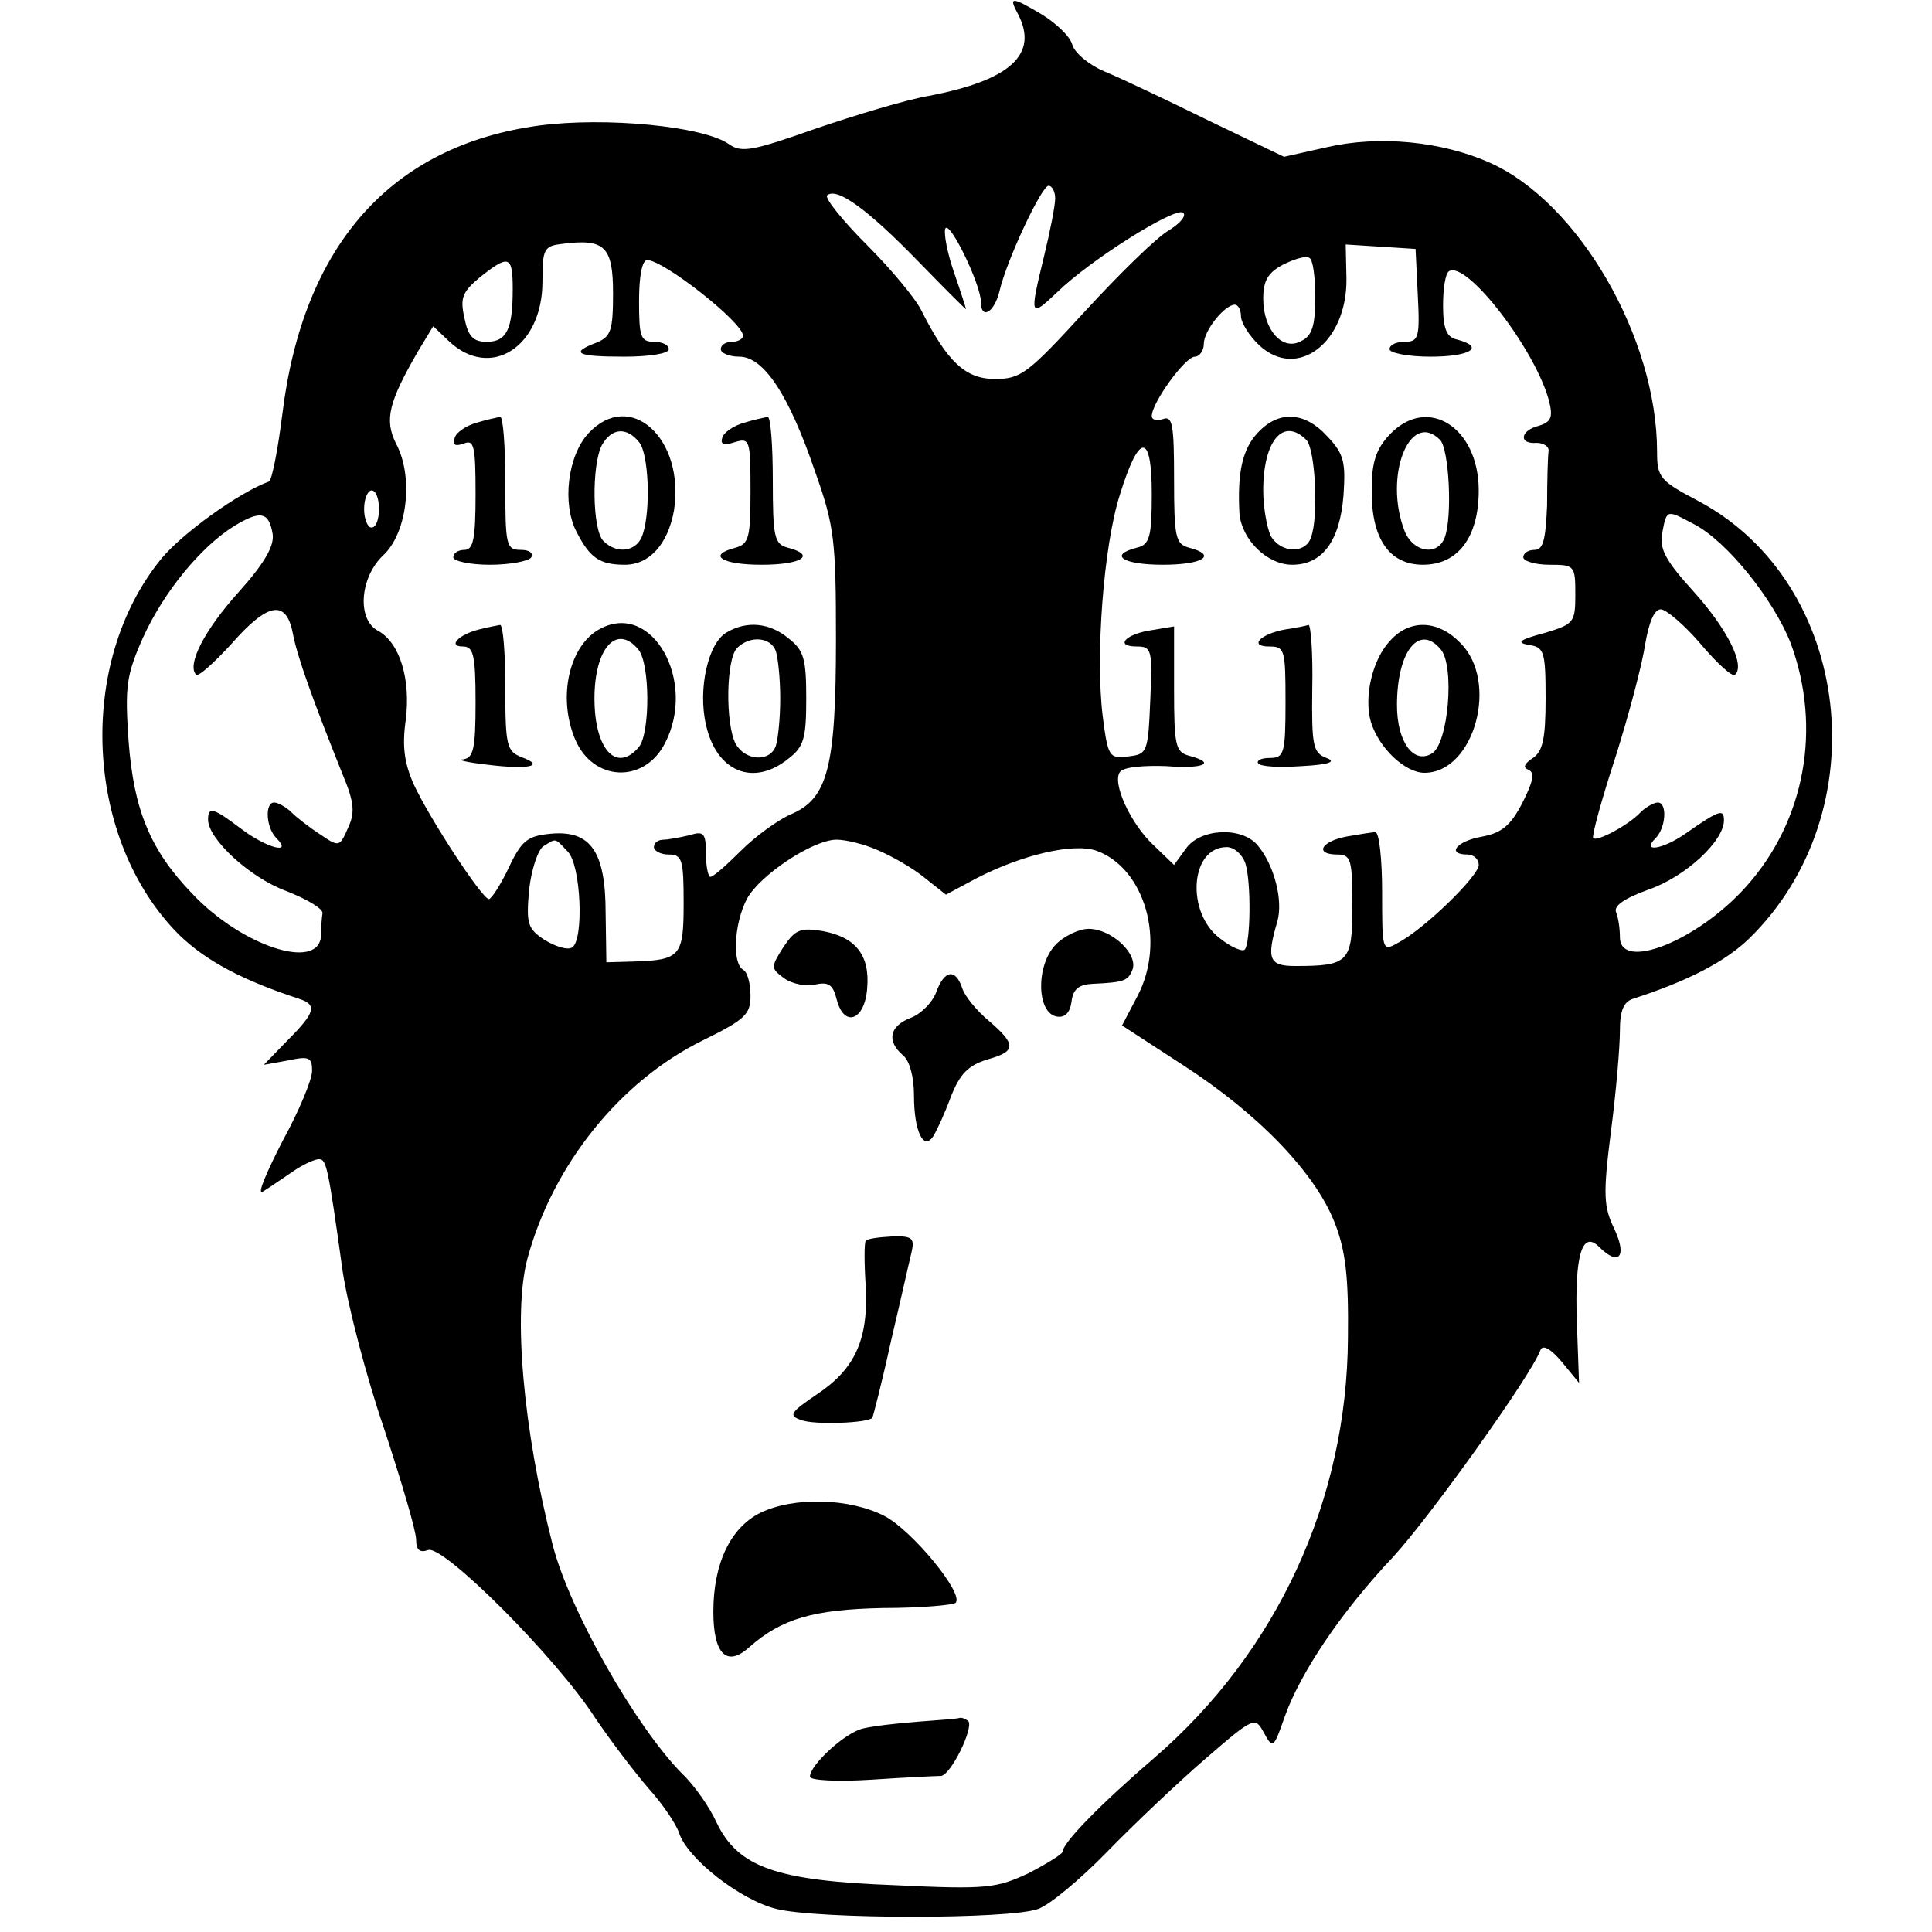 <?xml version="1.0" standalone="no"?>
<!DOCTYPE svg PUBLIC "-//W3C//DTD SVG 20010904//EN"
 "http://www.w3.org/TR/2001/REC-SVG-20010904/DTD/svg10.dtd">
<svg version="1.0" xmlns="http://www.w3.org/2000/svg"
 width="260pt" height="260pt" viewBox="0 0 260 260"
 preserveAspectRatio="xMidYMid meet">
<g transform="translate(0,260) scale(0.1,-0.1)"
fill="#000000" stroke="none">
<path d="M1370 2581 c28 -54 -10 -89 -120 -110 -30 -5 -99 -26 -152 -44 -85
-30 -100 -33 -117 -21 -34 24 -165 37 -256 25 -198 -27 -317 -160 -345 -388
-6 -48 -14 -89 -18 -91 -41 -15 -117 -70 -145 -104 -115 -141 -103 -379 24
-506 36 -35 85 -61 161 -86 25 -8 23 -18 -15 -56 l-32 -33 33 6 c28 6 32 4 32
-14 0 -12 -18 -55 -40 -95 -21 -41 -34 -71 -27 -68 7 4 24 16 39 26 14 10 31
18 37 18 10 0 12 -6 32 -150 7 -47 32 -143 56 -213 23 -70 43 -137 43 -149 0
-14 5 -18 16 -14 20 8 173 -145 225 -226 21 -31 53 -73 72 -95 19 -21 37 -48
41 -60 11 -34 82 -90 131 -102 56 -14 315 -14 352 0 15 5 57 40 93 77 36 37
95 93 132 125 66 57 67 57 79 35 12 -22 13 -21 28 22 21 59 76 141 146 215 48
52 185 243 198 278 3 8 14 2 29 -16 l23 -28 -3 83 c-3 88 7 123 30 100 26 -26
38 -14 21 23 -15 31 -16 46 -5 133 7 53 12 114 12 135 0 27 5 39 18 43 74 24
124 50 156 81 174 170 139 477 -67 588 -53 28 -57 32 -57 67 0 154 -106 336
-225 389 -65 29 -149 37 -219 21 l-58 -13 -102 49 c-55 27 -118 57 -140 66
-21 9 -40 25 -43 36 -3 11 -21 28 -40 40 -42 25 -46 25 -33 1z m50 -248 c0
-10 -7 -45 -15 -78 -20 -82 -19 -83 18 -48 44 43 157 114 169 107 5 -4 -3 -14
-19 -24 -16 -9 -66 -58 -112 -108 -78 -85 -87 -92 -122 -92 -40 0 -64 23 -99
92 -7 15 -40 55 -73 88 -33 33 -57 63 -54 67 13 12 56 -20 122 -88 36 -37 65
-66 65 -65 0 1 -7 23 -16 49 -9 26 -14 52 -12 59 5 14 48 -75 48 -98 0 -25 18
-15 25 14 10 43 57 142 66 142 5 0 9 -8 9 -17z m-595 -128 c0 -50 -3 -58 -22
-66 -37 -14 -27 -19 37 -19 33 0 60 4 60 10 0 6 -9 10 -20 10 -18 0 -20 7 -20
55 0 33 4 55 11 55 22 0 129 -84 129 -102 0 -4 -7 -8 -15 -8 -8 0 -15 -4 -15
-10 0 -5 11 -10 25 -10 33 0 67 -52 102 -155 26 -73 28 -93 28 -225 0 -173
-11 -215 -61 -236 -18 -8 -48 -30 -67 -49 -19 -19 -37 -35 -41 -35 -3 0 -6 14
-6 31 0 28 -3 31 -22 25 -13 -3 -29 -6 -35 -6 -7 0 -13 -4 -13 -10 0 -5 9 -10
20 -10 18 0 20 -7 20 -65 0 -72 -4 -77 -68 -79 l-36 -1 -1 66 c0 83 -20 112
-74 107 -31 -3 -39 -9 -56 -45 -11 -23 -23 -42 -27 -43 -9 0 -79 107 -101 154
-13 29 -16 52 -11 87 7 55 -8 104 -37 120 -29 15 -25 72 7 102 32 30 41 105
17 150 -16 32 -10 56 30 125 l20 33 21 -20 c56 -53 126 -8 126 80 0 45 2 48
28 51 56 7 67 -4 67 -67z m1083 -2 c3 -58 1 -63 -18 -63 -11 0 -20 -4 -20 -10
0 -5 25 -10 55 -10 54 0 74 13 36 23 -14 3 -19 14 -19 46 0 22 3 43 8 46 24
15 118 -108 135 -176 5 -21 2 -27 -14 -32 -25 -6 -28 -25 -3 -23 9 0 17 -5 16
-11 -1 -7 -2 -40 -2 -73 -2 -46 -5 -60 -17 -60 -8 0 -15 -4 -15 -10 0 -5 16
-10 35 -10 34 0 35 -1 35 -40 0 -38 -2 -40 -42 -52 -34 -9 -38 -13 -20 -16 20
-3 22 -9 22 -72 0 -55 -4 -71 -17 -80 -12 -8 -14 -13 -6 -16 9 -4 6 -16 -8
-44 -16 -31 -28 -41 -55 -46 -34 -6 -48 -24 -19 -24 8 0 15 -6 15 -14 0 -15
-74 -87 -109 -105 -21 -12 -21 -10 -21 69 0 44 -4 80 -9 80 -5 0 -23 -3 -40
-6 -34 -7 -42 -24 -11 -24 18 0 20 -7 20 -69 0 -76 -5 -81 -77 -81 -35 0 -39
9 -24 60 8 28 -4 76 -27 103 -22 25 -77 22 -96 -5 l-16 -22 -26 25 c-33 30
-59 88 -46 101 6 6 33 8 61 7 51 -4 69 4 31 14 -18 5 -20 14 -20 89 l0 85 -30
-5 c-35 -5 -51 -22 -20 -22 20 0 21 -5 18 -72 -3 -71 -4 -73 -30 -76 -25 -3
-27 -1 -34 54 -10 81 1 229 23 298 26 84 43 85 43 1 0 -58 -3 -68 -20 -72 -39
-10 -19 -23 35 -23 54 0 74 13 35 23 -18 5 -20 14 -20 92 0 73 -2 86 -15 81
-8 -3 -15 -1 -15 4 0 18 45 80 58 80 6 0 12 8 12 17 0 18 28 53 42 53 4 0 8
-7 8 -15 0 -9 11 -27 25 -40 51 -47 118 4 117 90 l-1 46 47 -3 47 -3 3 -62z
m-138 -3 c0 -38 -4 -52 -19 -59 -25 -14 -51 15 -51 57 0 24 6 35 27 46 16 8
31 12 35 9 5 -2 8 -26 8 -53z m-1080 11 c0 -54 -8 -71 -35 -71 -18 0 -25 7
-30 32 -6 27 -3 35 21 55 39 31 44 29 44 -16z m-180 -296 c0 -14 -4 -25 -10
-25 -5 0 -10 11 -10 25 0 14 5 25 10 25 6 0 10 -11 10 -25z m-143 -34 c2 -16
-11 -39 -46 -78 -46 -51 -70 -98 -57 -111 3 -3 24 16 47 41 49 56 74 61 83 15
6 -32 27 -90 67 -190 16 -38 17 -52 7 -73 -11 -25 -12 -25 -37 -8 -14 9 -32
23 -39 30 -7 7 -18 13 -23 13 -13 0 -11 -34 3 -48 23 -23 -14 -13 -48 13 -37
28 -44 30 -44 12 0 -26 56 -78 105 -96 28 -11 50 -24 49 -30 -1 -6 -2 -20 -2
-31 -4 -47 -107 -13 -173 57 -57 59 -79 113 -86 206 -5 73 -3 88 19 138 28 62
78 123 123 151 36 22 47 19 52 -11z m1912 14 c45 -23 108 -102 131 -161 42
-114 19 -239 -60 -327 -65 -73 -170 -115 -170 -68 0 11 -2 25 -5 33 -4 9 11
19 44 31 49 17 101 65 101 93 0 16 -6 14 -52 -18 -30 -21 -60 -26 -40 -6 14
14 16 48 3 48 -5 0 -16 -6 -23 -13 -17 -18 -59 -40 -64 -35 -2 3 11 51 30 109
18 57 36 125 40 152 5 29 12 47 21 47 7 0 32 -21 54 -47 22 -26 43 -45 46 -41
14 13 -11 62 -55 111 -39 43 -47 58 -43 80 6 32 6 31 42 12z m-1515 -441 c18
-18 22 -119 6 -129 -6 -4 -22 1 -37 10 -23 15 -25 22 -21 67 3 28 12 54 19 59
18 11 15 12 33 -7z m417 2 c19 -8 47 -24 63 -37 l29 -23 41 22 c62 32 131 48
162 37 65 -24 93 -122 55 -195 l-21 -40 83 -54 c102 -66 177 -145 203 -211 15
-38 19 -74 18 -155 -1 -218 -95 -423 -261 -566 -71 -61 -123 -114 -123 -126 0
-3 -21 -16 -46 -29 -43 -20 -56 -22 -180 -16 -160 6 -211 24 -240 85 -9 20
-30 50 -46 65 -63 64 -151 219 -174 307 -40 156 -54 314 -34 387 34 125 124
238 236 293 57 28 64 35 64 60 0 16 -4 32 -10 35 -15 9 -12 62 5 95 17 32 89
80 121 80 12 0 37 -6 55 -14z m495 -18 c8 -25 7 -108 -1 -116 -3 -3 -18 3 -33
15 -46 34 -41 123 9 123 10 0 21 -10 25 -22z"/>
<path d="M641 2031 c-14 -4 -27 -13 -29 -20 -3 -10 0 -12 12 -8 14 6 16 -3 16
-68 0 -60 -3 -75 -15 -75 -8 0 -15 -4 -15 -10 0 -5 22 -10 49 -10 28 0 53 5
56 10 3 6 -3 10 -14 10 -20 0 -21 6 -21 90 0 50 -3 90 -7 89 -5 -1 -19 -4 -32
-8z"/>
<path d="M792 2017 c-28 -30 -36 -95 -16 -133 18 -35 31 -44 65 -44 33 0 58
28 66 73 15 97 -59 164 -115 104z m68 -12 c13 -15 16 -91 5 -124 -7 -23 -34
-28 -53 -9 -15 15 -16 102 -2 129 13 23 33 25 50 4z"/>
<path d="M1001 2031 c-14 -4 -27 -13 -29 -20 -3 -9 2 -11 17 -6 20 6 21 3 21
-65 0 -63 -2 -72 -20 -77 -39 -10 -19 -23 35 -23 54 0 74 13 35 23 -18 5 -20
14 -20 91 0 47 -3 86 -7 85 -5 -1 -19 -4 -32 -8z"/>
<path d="M808 1754 c-42 -22 -58 -92 -34 -149 24 -57 93 -60 121 -5 43 83 -17
191 -87 154z m51 -28 c16 -19 16 -112 1 -131 -30 -36 -60 -4 -60 65 0 68 30
101 59 66z"/>
<path d="M645 1753 c-28 -7 -43 -23 -22 -23 14 0 17 -11 17 -75 0 -64 -3 -75
-17 -77 -10 0 5 -4 32 -7 56 -7 80 -2 47 10 -20 8 -22 15 -22 94 0 47 -3 84
-7 84 -5 -1 -17 -3 -28 -6z"/>
<path d="M978 1749 c-25 -14 -39 -76 -28 -124 14 -64 64 -84 111 -46 21 16 24
28 24 81 0 53 -3 65 -24 81 -25 21 -56 24 -83 8z m66 -25 c3 -9 6 -37 6 -64 0
-27 -3 -55 -6 -64 -8 -22 -41 -20 -54 3 -14 27 -13 114 2 129 17 17 45 15 52
-4z"/>
<path d="M1693 2018 c-21 -22 -28 -54 -25 -109 3 -35 37 -69 71 -69 40 0 64
31 69 93 3 45 1 56 -22 80 -30 33 -65 35 -93 5z m65 -10 c12 -12 17 -104 6
-132 -8 -22 -41 -20 -54 3 -5 11 -10 38 -10 61 0 67 27 99 58 68z"/>
<path d="M1870 2015 c-18 -19 -24 -37 -24 -73 -1 -66 23 -102 69 -102 47 0 75
37 75 100 0 85 -69 129 -120 75z m68 -7 c12 -12 17 -104 6 -132 -10 -25 -43
-19 -54 10 -28 73 7 163 48 122z"/>
<path d="M1730 1753 c-34 -6 -50 -23 -22 -23 21 0 22 -4 22 -75 0 -69 -2 -75
-21 -75 -11 0 -18 -3 -16 -7 3 -5 29 -6 59 -4 37 2 47 6 33 11 -18 7 -20 16
-19 94 1 47 -2 85 -5 85 -3 -1 -17 -4 -31 -6z"/>
<path d="M1871 1738 c-24 -25 -36 -76 -26 -110 11 -35 46 -68 72 -68 67 0 101
123 48 175 -30 31 -68 32 -94 3z m68 -12 c19 -23 10 -127 -12 -140 -25 -15
-47 16 -47 65 0 73 30 110 59 75z"/>
<path d="M1054 1325 c-17 -27 -17 -28 2 -42 10 -7 29 -11 41 -8 18 4 24 0 29
-20 10 -39 38 -28 41 15 4 45 -16 69 -60 77 -30 5 -37 2 -53 -22z"/>
<path d="M1420 1328 c-26 -28 -25 -91 2 -96 11 -2 18 5 20 20 2 17 10 23 28
24 43 2 48 4 54 19 8 21 -28 55 -59 55 -13 0 -34 -10 -45 -22z"/>
<path d="M1260 1265 c-5 -14 -21 -30 -35 -35 -28 -11 -32 -31 -10 -50 9 -7 15
-29 15 -54 0 -49 13 -75 26 -55 5 8 16 32 24 54 12 30 23 41 48 49 40 11 40
20 3 52 -17 14 -33 34 -36 44 -9 27 -24 25 -35 -5z"/>
<path d="M1165 930 c-2 -3 -2 -30 0 -60 4 -72 -14 -112 -65 -146 -37 -25 -39
-29 -22 -35 18 -7 91 -4 96 3 1 2 13 48 25 103 13 55 25 109 28 121 4 18 0 21
-27 20 -18 -1 -33 -3 -35 -6z"/>
<path d="M1023 564 c-40 -20 -63 -68 -63 -133 0 -57 18 -75 48 -48 44 39 87
51 180 53 51 0 95 4 98 7 12 12 -59 98 -96 117 -47 24 -122 26 -167 4z"/>
<path d="M1235 283 c-27 -2 -61 -6 -73 -9 -24 -5 -72 -49 -72 -65 0 -5 37 -7
83 -4 45 3 87 5 93 5 13 0 45 65 37 74 -4 3 -9 5 -12 4 -3 -1 -28 -3 -56 -5z"/>
</g>
</svg>
